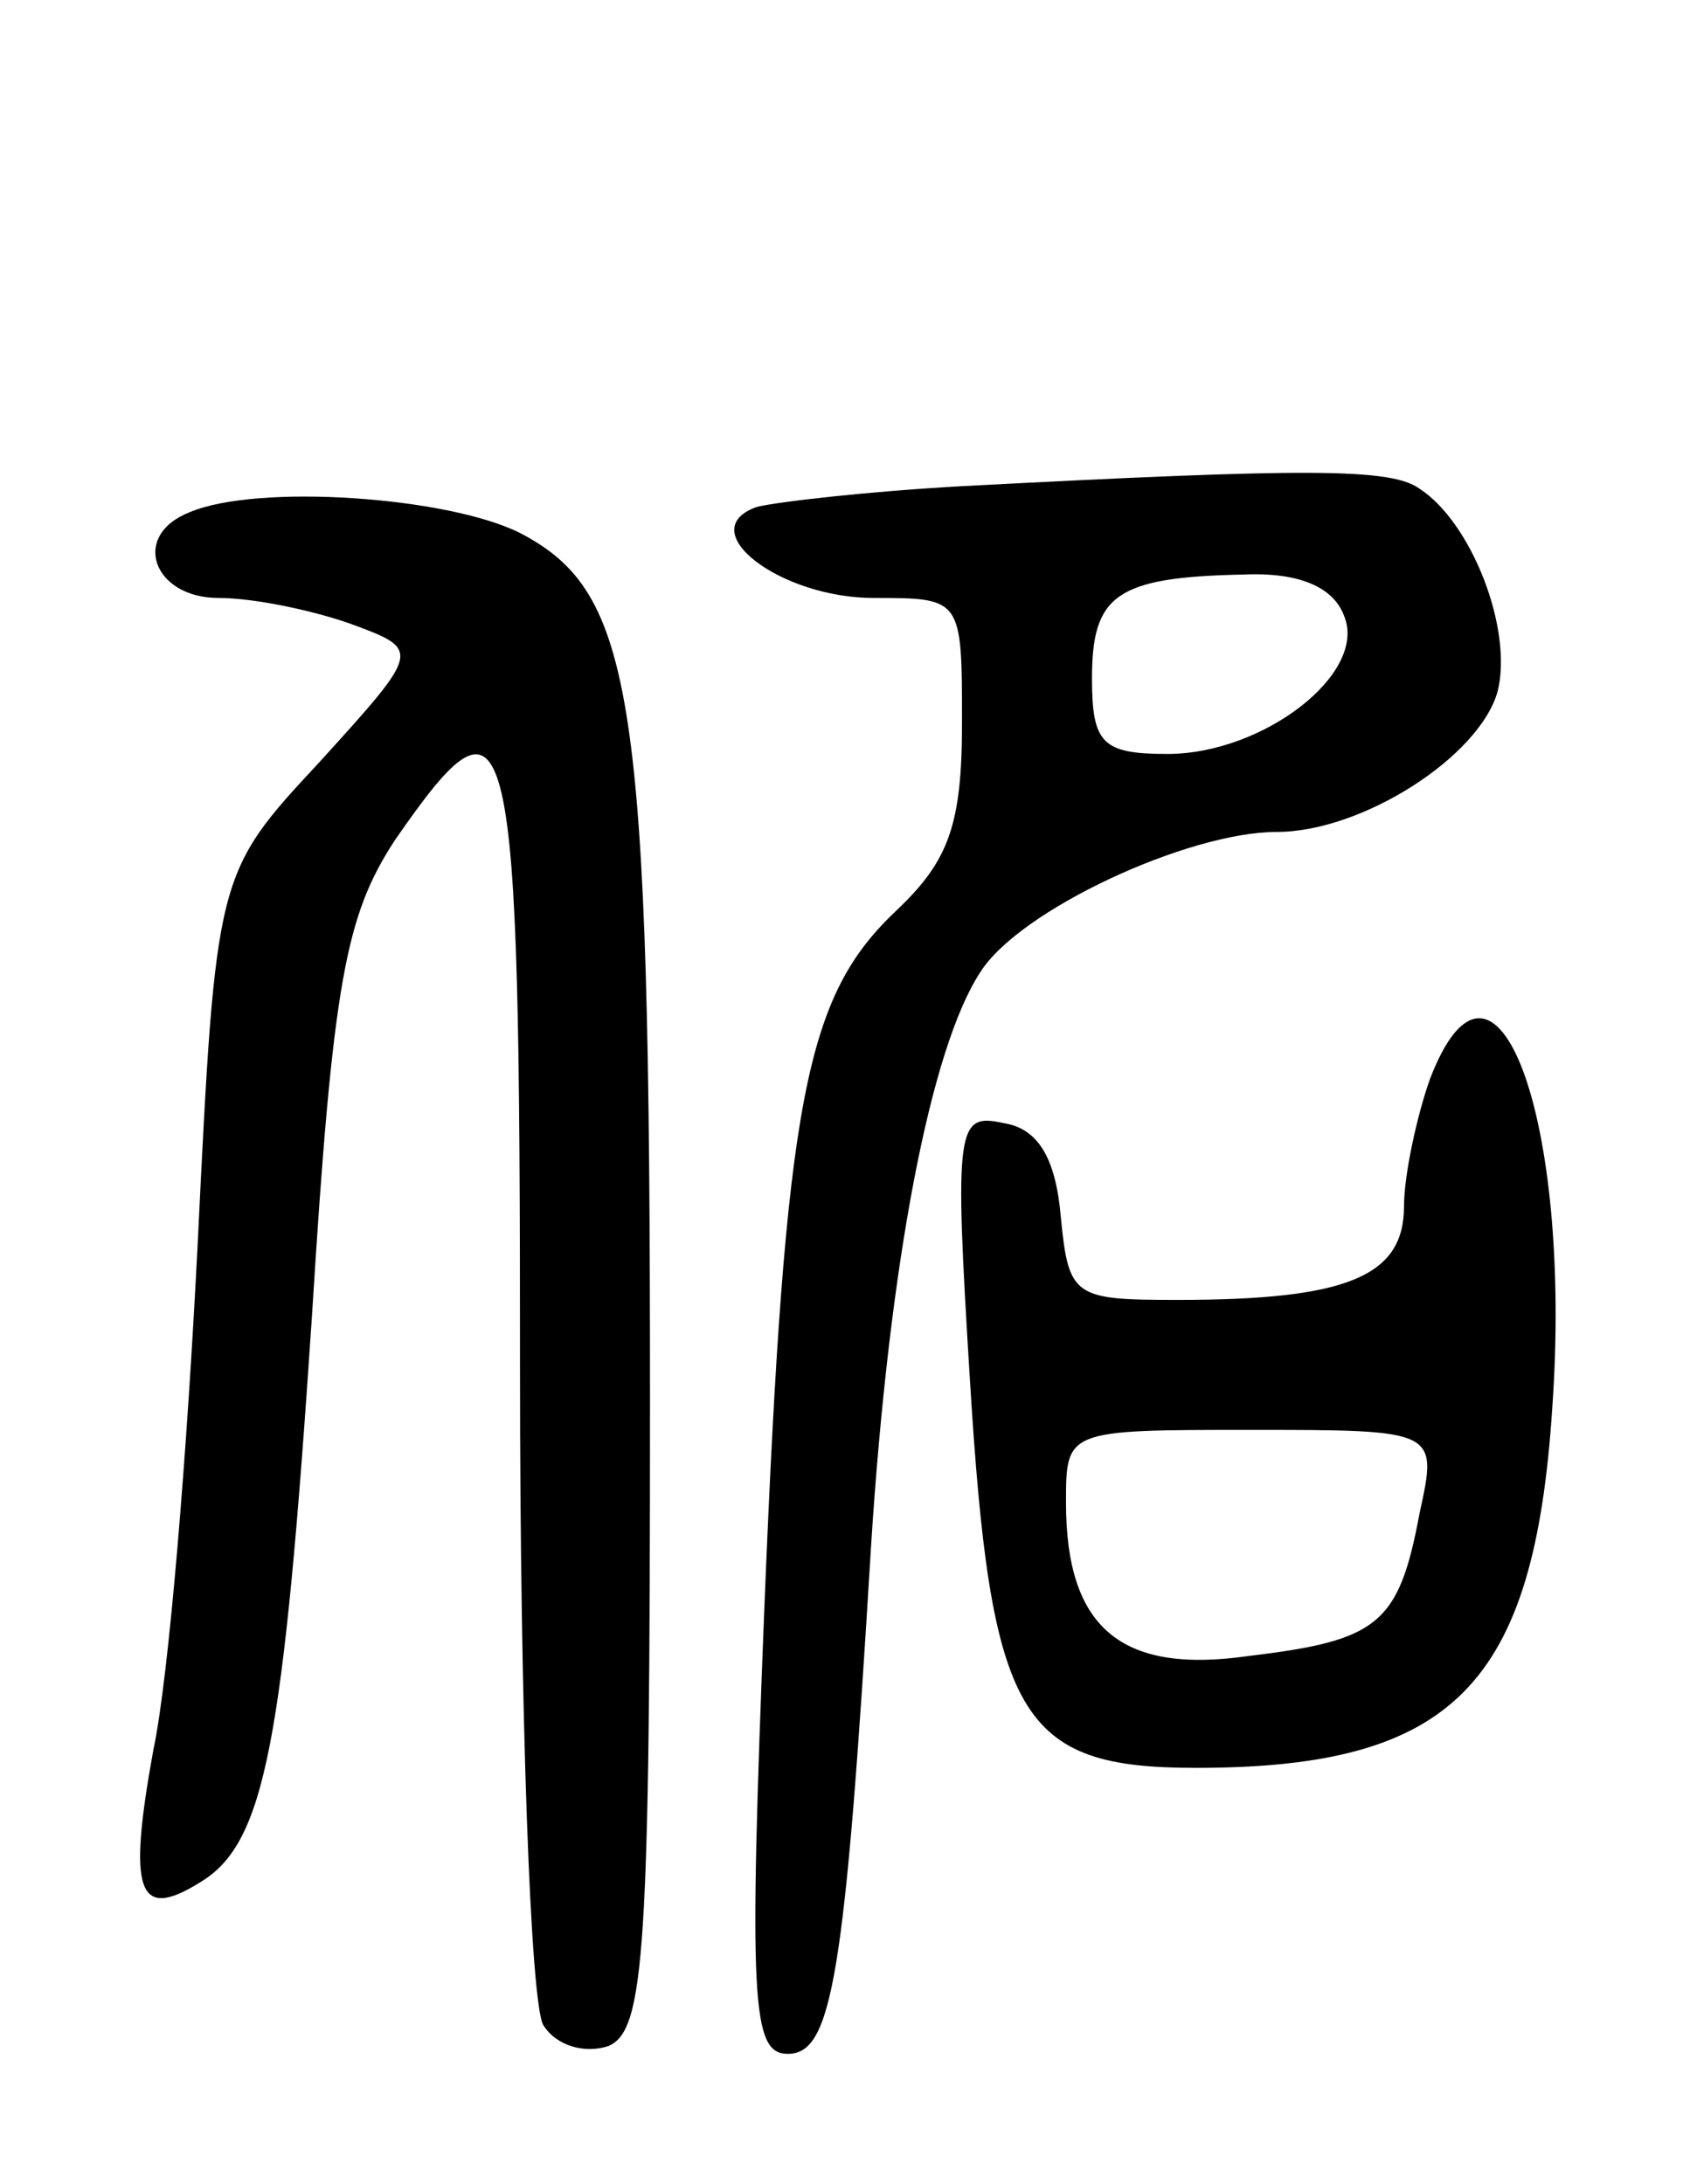 <svg version="1.0" xmlns="http://www.w3.org/2000/svg"
 width="65pt" height="84pt" viewBox="0 0 65 84"
 preserveAspectRatio="xMidYMid meet">
<g transform="translate(0,84) scale(0.1,-0.1)"
fill="#000000" stroke="none">
<path d="M370 653 c-36 -2 -71 -6 -79 -8 -25 -9 9 -35 45 -35 34 0 34 0 34
-48 0 -39 -5 -53 -25 -72 -35 -33 -43 -71 -51 -268 -6 -152 -5 -172 9 -172 17
0 22 29 32 195 7 110 23 192 42 221 15 24 80 54 114 54 33 0 78 29 85 54 6 24
-10 65 -30 78 -11 8 -43 8 -176 1z m147 -50 c9 -22 -31 -53 -68 -53 -25 0 -29
4 -29 29 0 32 9 39 58 40 22 1 35 -5 39 -16z"/>
<path d="M73 643 c-23 -9 -14 -33 11 -33 14 0 37 -5 51 -10 27 -10 27 -10 -12
-53 -40 -43 -40 -43 -47 -186 -4 -79 -11 -166 -17 -194 -10 -55 -6 -66 18 -51
25 15 32 53 43 218 8 129 13 154 32 183 45 65 48 51 48 -204 0 -131 4 -244 9
-252 5 -8 16 -11 25 -8 14 6 16 36 16 249 0 271 -6 310 -50 333 -28 14 -101
19 -127 8z"/>
<path d="M550 425 c-5 -14 -10 -37 -10 -49 0 -27 -22 -36 -87 -36 -40 0 -42 1
-45 32 -2 23 -9 34 -22 36 -18 4 -19 -1 -13 -98 8 -131 19 -150 87 -150 99 0
130 32 137 138 8 112 -22 192 -47 127z m-4 -167 c-8 -43 -16 -49 -66 -55 -49
-7 -70 11 -70 59 0 28 0 28 71 28 72 0 72 0 65 -32z"/>
</g>
</svg>
